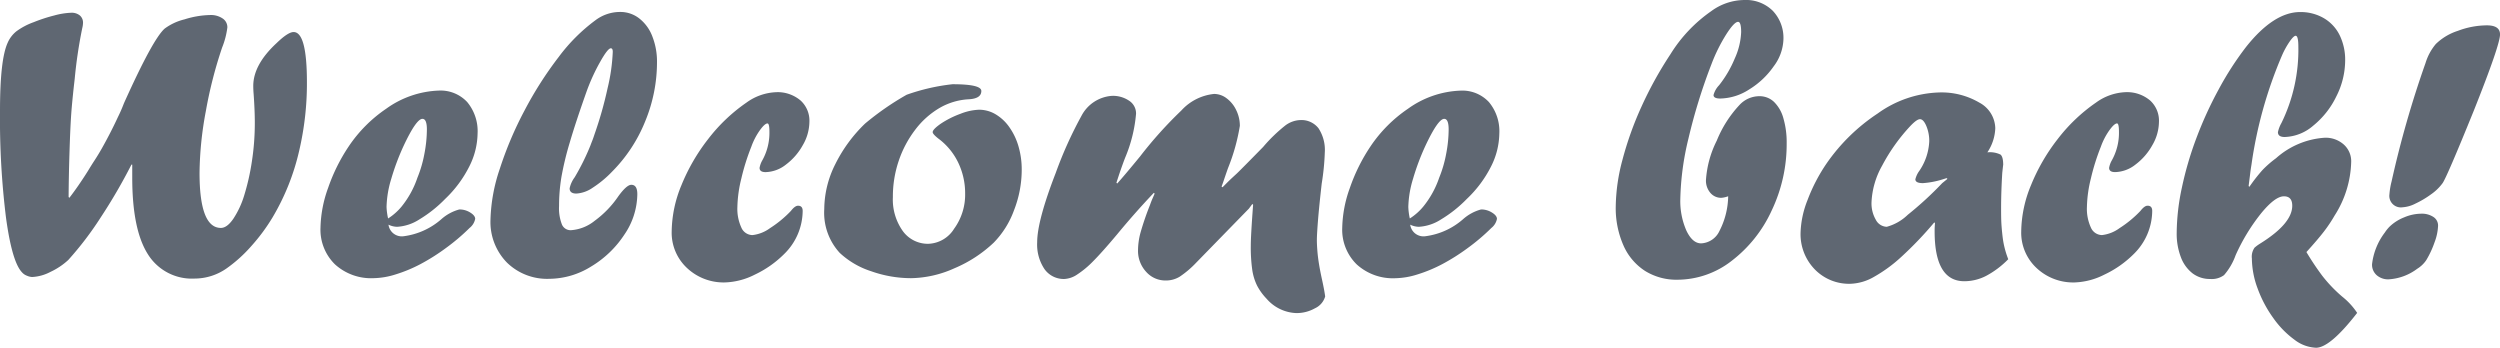 <svg xmlns="http://www.w3.org/2000/svg" width="265.4" height="36.914" viewBox="0 0 265.4 36.914">
  <path id="Path_2799" data-name="Path 2799" d="M15.125-12.1h-.082a58.446,58.446,0,0,1-3.284,5.64A34.6,34.6,0,0,1,8.332-1.969,7.392,7.392,0,0,1,6.443-.708a4.647,4.647,0,0,1-1.95.543A1.583,1.583,0,0,1,3.95-.3a1.323,1.323,0,0,1-.544-.379Q2.359-1.8,1.723-6.47A85.617,85.617,0,0,1,1.087-17.8q0-5.414.8-7.2A3.2,3.2,0,0,1,2.83-26.25a7.126,7.126,0,0,1,1.825-.964,16.953,16.953,0,0,1,2.2-.718,7.826,7.826,0,0,1,1.794-.287,1.364,1.364,0,0,1,.913.287.992.992,0,0,1,.338.8,2.565,2.565,0,0,1-.082.554,49.847,49.847,0,0,0-.8,5.373q-.267,2.3-.369,3.732T8.47-13.556q-.082,2.481-.1,4.9l.082.082q.924-1.189,1.971-2.851.369-.615.719-1.148t.76-1.251q.945-1.682,1.684-3.281a16.042,16.042,0,0,0,.657-1.5q3.08-6.85,4.333-7.937a5.868,5.868,0,0,1,2.1-.974,9.609,9.609,0,0,1,2.741-.461,2.2,2.2,0,0,1,1.294.359,1.11,1.11,0,0,1,.513.954,8.458,8.458,0,0,1-.554,2.133,46.071,46.071,0,0,0-1.733,6.768,37.062,37.062,0,0,0-.667,6.542q0,5.845,2.268,5.845.654,0,1.328-.984a9.5,9.5,0,0,0,1.155-2.5,24.329,24.329,0,0,0,.8-3.538,26.746,26.746,0,0,0,.317-4.153q0-1.271-.123-3.015-.041-.472-.041-.882,0-2.256,2.481-4.553,1.21-1.169,1.8-1.169,1.415,0,1.415,5.332a31.436,31.436,0,0,1-.82,7.26A24.511,24.511,0,0,1,30.025-6.5a19.737,19.737,0,0,1-2.244,3.035,14.951,14.951,0,0,1-2.572,2.338A5.92,5.92,0,0,1,21.766,0a5.5,5.5,0,0,1-5-2.615q-1.64-2.615-1.64-8.09ZM42.287-6.378a6.137,6.137,0,0,0,1.436-1.271A9.9,9.9,0,0,0,45.4-10.705a12.728,12.728,0,0,0,.738-2.522,13.916,13.916,0,0,0,.267-2.6q0-1.128-.472-1.128-.656,0-2.01,2.892a25.093,25.093,0,0,0-1.3,3.476,10.979,10.979,0,0,0-.5,2.984A6.618,6.618,0,0,0,42.287-6.378Zm.041.656a1.423,1.423,0,0,0,1.6,1.23,7.527,7.527,0,0,0,4-1.8,4.724,4.724,0,0,1,1.928-1.046A2.152,2.152,0,0,1,51-7.014q.533.328.533.677a1.626,1.626,0,0,1-.595.964,21.421,21.421,0,0,1-2.5,2.123,21.672,21.672,0,0,1-2.728,1.723A15.242,15.242,0,0,1,43.087-.441a8.134,8.134,0,0,1-2.338.4,5.7,5.7,0,0,1-4.1-1.466,5.146,5.146,0,0,1-1.538-3.907,13.09,13.09,0,0,1,.81-4.214,19,19,0,0,1,2.184-4.4,14.766,14.766,0,0,1,3.979-4,10.166,10.166,0,0,1,5.578-1.928,3.861,3.861,0,0,1,3.025,1.22,4.833,4.833,0,0,1,1.1,3.353,7.964,7.964,0,0,1-.872,3.466,12.455,12.455,0,0,1-2.574,3.466A13.588,13.588,0,0,1,45.6-6.275a4.852,4.852,0,0,1-2.348.779A2.13,2.13,0,0,1,42.328-5.722ZM64.21-15.34a40.342,40.342,0,0,0,1.374-4.85,19.72,19.72,0,0,0,.554-3.886q0-.369-.205-.369-.328,0-1.148,1.466A20.5,20.5,0,0,0,63.41-20q-1.189,3.343-1.835,5.547a32.192,32.192,0,0,0-.892,3.7,18.808,18.808,0,0,0-.246,3.056,4.744,4.744,0,0,0,.3,1.948.994.994,0,0,0,.954.615,4.492,4.492,0,0,0,2.522-.995,10.6,10.6,0,0,0,2.522-2.615q.882-1.21,1.374-1.21.636,0,.636,1a7.719,7.719,0,0,1-1.374,4.286,10.9,10.9,0,0,1-3.538,3.394,8.475,8.475,0,0,1-4.419,1.3A6.1,6.1,0,0,1,54.9-1.7a6.157,6.157,0,0,1-1.743-4.553,18.09,18.09,0,0,1,.984-5.383,38.173,38.173,0,0,1,2.635-6.214,38.9,38.9,0,0,1,3.62-5.67,18.682,18.682,0,0,1,3.9-3.9,4.337,4.337,0,0,1,2.646-.882,3.238,3.238,0,0,1,2.01.687A4.389,4.389,0,0,1,70.342-25.7a7.283,7.283,0,0,1,.492,2.728,16.455,16.455,0,0,1-1.261,6.3,16.072,16.072,0,0,1-3.517,5.332A11.422,11.422,0,0,1,64-9.639a3.384,3.384,0,0,1-1.723.615q-.718,0-.718-.554a3.013,3.013,0,0,1,.533-1.169,24.506,24.506,0,0,0,1.682-3.4q.082-.226.185-.482T64.21-15.34Zm19.4-4.45a3.776,3.776,0,0,1,2.481.9,2.9,2.9,0,0,1,.923,2.256,5.01,5.01,0,0,1-.708,2.481A6.5,6.5,0,0,1,84.523-12.1a3.613,3.613,0,0,1-2.164.8q-.636,0-.636-.451a2.485,2.485,0,0,1,.246-.718,6.011,6.011,0,0,0,.8-3.117q0-.882-.205-.882-.287,0-.82.738a7.2,7.2,0,0,0-.9,1.743,23.307,23.307,0,0,0-1.056,3.363,13.537,13.537,0,0,0-.42,3.015,4.762,4.762,0,0,0,.42,2.194,1.3,1.3,0,0,0,1.179.8,3.871,3.871,0,0,0,1.866-.738,11.9,11.9,0,0,0,2.215-1.825q.431-.554.759-.554.492,0,.492.554A6.456,6.456,0,0,1,84.328-2.6,11.045,11.045,0,0,1,81.221-.42,7.484,7.484,0,0,1,78.073.41a5.665,5.665,0,0,1-4.061-1.538A5.118,5.118,0,0,1,72.393-5a13.155,13.155,0,0,1,1.036-4.912,20.429,20.429,0,0,1,2.83-4.891,18.02,18.02,0,0,1,4.071-3.876,5.725,5.725,0,0,1,3.2-1.107Zm18.6-.841q3.056,0,3.056.718,0,.82-1.374.882a6.884,6.884,0,0,0-3.1.943,8.88,8.88,0,0,0-2.553,2.3A11.43,11.43,0,0,0,96.5-12.51a11.81,11.81,0,0,0-.625,3.855,5.758,5.758,0,0,0,1.046,3.6,3.279,3.279,0,0,0,2.728,1.364,3.352,3.352,0,0,0,2.728-1.6,6.157,6.157,0,0,0,1.169-3.732,7.507,7.507,0,0,0-.728-3.271,6.882,6.882,0,0,0-2.123-2.574q-.595-.472-.595-.677,0-.287.841-.882a9.863,9.863,0,0,1,2.112-1.066,5.91,5.91,0,0,1,1.969-.431,3.441,3.441,0,0,1,1.753.482,4.717,4.717,0,0,1,1.466,1.374,6.773,6.773,0,0,1,.974,2.051,8.775,8.775,0,0,1,.338,2.471,11.832,11.832,0,0,1-.82,4.3,9.589,9.589,0,0,1-2.153,3.435A13.883,13.883,0,0,1,102.426-1.1,11.609,11.609,0,0,1,97.8-.041a12.7,12.7,0,0,1-4.235-.738,8.863,8.863,0,0,1-3.333-1.948,6.3,6.3,0,0,1-1.641-4.655,10.706,10.706,0,0,1,1.169-4.758,15.523,15.523,0,0,1,3.168-4.317,29.685,29.685,0,0,1,4.409-3.056A21.455,21.455,0,0,1,102.211-20.631ZM133.67-7.424l-5.6,5.742a10.226,10.226,0,0,1-1.753,1.487,2.8,2.8,0,0,1-1.466.4,2.732,2.732,0,0,1-2.1-.933,3.269,3.269,0,0,1-.851-2.287,7.393,7.393,0,0,1,.256-1.835,29.833,29.833,0,0,1,1.015-2.963q.144-.41.277-.708t.215-.5l-.082-.082q-1.989,2.092-3.9,4.409-1.6,1.907-2.543,2.851a9.941,9.941,0,0,1-1.7,1.415,2.644,2.644,0,0,1-1.354.472A2.5,2.5,0,0,1,111.973-1a4.672,4.672,0,0,1-.779-2.851q0-2.276,1.969-7.362a42.455,42.455,0,0,1,2.727-6.05,3.96,3.96,0,0,1,3.239-2.133,3.065,3.065,0,0,1,1.834.523,1.607,1.607,0,0,1,.728,1.363,15.318,15.318,0,0,1-1.164,4.694q-.449,1.168-.919,2.644l.082.082q.758-.84,2.439-2.89a43.535,43.535,0,0,1,4.366-4.857,5.438,5.438,0,0,1,3.487-1.763,2.205,2.205,0,0,1,1.333.472,3.334,3.334,0,0,1,1.015,1.262,3.766,3.766,0,0,1,.38,1.651,20.781,20.781,0,0,1-1.267,4.514q-.266.759-.409,1.19t-.266.739l.1.082.512-.513q.225-.226.5-.482l.522-.482q.553-.534,2.785-2.811a16.646,16.646,0,0,1,2.315-2.247,2.8,2.8,0,0,1,1.62-.6,2.291,2.291,0,0,1,1.938.872,4.191,4.191,0,0,1,.667,2.574,25.714,25.714,0,0,1-.328,3.3q-.287,2.543-.4,3.989t-.113,2.02q0,.431.051,1.1t.174,1.425q.123.759.328,1.682.246,1.128.328,1.764a1.98,1.98,0,0,1-1.077,1.251,3.974,3.974,0,0,1-1.979.513,4.379,4.379,0,0,1-3.158-1.518,6.1,6.1,0,0,1-1.015-1.4,5.659,5.659,0,0,1-.513-1.682,17.193,17.193,0,0,1-.154-2.574q0-1.046.246-4.327l-.082-.082Zm17.083,1.046a6.137,6.137,0,0,0,1.436-1.271,9.9,9.9,0,0,0,1.682-3.056,12.728,12.728,0,0,0,.738-2.522,13.916,13.916,0,0,0,.267-2.6q0-1.128-.472-1.128-.656,0-2.01,2.892a25.093,25.093,0,0,0-1.3,3.476,10.979,10.979,0,0,0-.5,2.984A6.618,6.618,0,0,0,150.753-6.378Zm.041.656a1.423,1.423,0,0,0,1.6,1.23,7.527,7.527,0,0,0,4-1.8,4.724,4.724,0,0,1,1.928-1.046,2.152,2.152,0,0,1,1.148.328q.533.328.533.677a1.626,1.626,0,0,1-.595.964,21.421,21.421,0,0,1-2.5,2.123,21.672,21.672,0,0,1-2.728,1.723,15.242,15.242,0,0,1-2.625,1.087,8.134,8.134,0,0,1-2.338.4,5.7,5.7,0,0,1-4.1-1.466,5.146,5.146,0,0,1-1.538-3.907,13.09,13.09,0,0,1,.81-4.214,19,19,0,0,1,2.184-4.4,14.766,14.766,0,0,1,3.979-4,10.166,10.166,0,0,1,5.578-1.928,3.861,3.861,0,0,1,3.025,1.22,4.833,4.833,0,0,1,1.1,3.353,7.964,7.964,0,0,1-.872,3.466A12.455,12.455,0,0,1,156.8-8.449a13.588,13.588,0,0,1-2.738,2.174,4.852,4.852,0,0,1-2.348.779A2.13,2.13,0,0,1,150.794-5.722ZM184.55-8.736a2.824,2.824,0,0,1-.718.164,1.49,1.49,0,0,1-1.179-.533,1.994,1.994,0,0,1-.461-1.354,10.868,10.868,0,0,1,1.148-4.184,12.274,12.274,0,0,1,2.42-3.794,2.885,2.885,0,0,1,2.092-.923,2.222,2.222,0,0,1,1.559.6,3.844,3.844,0,0,1,1,1.743,9.1,9.1,0,0,1,.349,2.656,16.369,16.369,0,0,1-1.6,7.157A14.09,14.09,0,0,1,184.9-1.866,9.388,9.388,0,0,1,179.177.123a6.3,6.3,0,0,1-3.466-.943,6.162,6.162,0,0,1-2.287-2.717,9.808,9.808,0,0,1-.81-4.112,19.948,19.948,0,0,1,.718-4.973,35.224,35.224,0,0,1,2.01-5.619,40.109,40.109,0,0,1,3.076-5.568,15.493,15.493,0,0,1,4.327-4.573,6.016,6.016,0,0,1,3.527-1.189,4.034,4.034,0,0,1,3.015,1.148,4.172,4.172,0,0,1,1.128,3.056,5.014,5.014,0,0,1-1.036,2.84,8.662,8.662,0,0,1-2.6,2.451,5.846,5.846,0,0,1-3.066.964q-.718,0-.718-.369a2.374,2.374,0,0,1,.595-1.046,11.893,11.893,0,0,0,1.661-2.84,7.418,7.418,0,0,0,.677-2.8q0-1.087-.328-1.087-.41,0-1.271,1.354a17.668,17.668,0,0,0-1.538,3.1,59.562,59.562,0,0,0-2.461,7.947,29.489,29.489,0,0,0-.861,6.409A7.8,7.8,0,0,0,180.11-5.1q.646,1.364,1.569,1.364a2.261,2.261,0,0,0,1.948-1.323A8.3,8.3,0,0,0,184.55-8.736Zm23.194-1.928-.39.123a9.156,9.156,0,0,1-2.133.41q-.8,0-.8-.41a2.669,2.669,0,0,1,.328-.759,6.035,6.035,0,0,0,1.148-3.281,4.1,4.1,0,0,0-.308-1.61q-.308-.728-.677-.728-.328,0-1,.7a19.4,19.4,0,0,0-3.025,4.245A8.669,8.669,0,0,0,199.767-8.1a3.464,3.464,0,0,0,.461,1.866,1.348,1.348,0,0,0,1.159.738,5.157,5.157,0,0,0,2.225-1.271,36.821,36.821,0,0,0,3.661-3.363l.554-.451Zm-1.23,4.7v.082l-.082-.082a38.664,38.664,0,0,1-3.5,3.661A15.426,15.426,0,0,1,200-.164a5.309,5.309,0,0,1-2.471.718,5.069,5.069,0,0,1-3.794-1.538,5.358,5.358,0,0,1-1.5-3.9,10.158,10.158,0,0,1,.738-3.445,18.306,18.306,0,0,1,2.03-3.9,19.958,19.958,0,0,1,5.414-5.291,11.758,11.758,0,0,1,6.48-2.235,7.91,7.91,0,0,1,4.317,1.077,3.16,3.16,0,0,1,1.692,2.717,4.894,4.894,0,0,1-.841,2.563,2.561,2.561,0,0,1,1.395.236q.287.236.287,1.1,0-.082-.1.841-.123,2.03-.123,3.794,0,.923.021,1.395t.082,1.087q.062.615.123.984a9.683,9.683,0,0,0,.533,1.907,9.575,9.575,0,0,1-2.358,1.774,5.085,5.085,0,0,1-2.3.564q-3.158,0-3.158-5.291A8.735,8.735,0,0,1,206.514-5.968ZM226.878-19.79a3.776,3.776,0,0,1,2.481.9,2.9,2.9,0,0,1,.923,2.256,5.01,5.01,0,0,1-.708,2.481,6.5,6.5,0,0,1-1.784,2.051,3.613,3.613,0,0,1-2.164.8q-.636,0-.636-.451a2.485,2.485,0,0,1,.246-.718,6.011,6.011,0,0,0,.8-3.117q0-.882-.205-.882-.287,0-.82.738a7.2,7.2,0,0,0-.9,1.743,23.307,23.307,0,0,0-1.056,3.363,13.537,13.537,0,0,0-.42,3.015,4.762,4.762,0,0,0,.42,2.194,1.3,1.3,0,0,0,1.179.8,3.871,3.871,0,0,0,1.866-.738,11.9,11.9,0,0,0,2.215-1.825q.431-.554.759-.554.492,0,.492.554A6.456,6.456,0,0,1,227.6-2.6,11.045,11.045,0,0,1,224.489-.42a7.484,7.484,0,0,1-3.148.831,5.665,5.665,0,0,1-4.061-1.538A5.118,5.118,0,0,1,215.66-5,13.155,13.155,0,0,1,216.7-9.916a20.429,20.429,0,0,1,2.83-4.891,18.02,18.02,0,0,1,4.071-3.876,5.725,5.725,0,0,1,3.2-1.107ZM251.323,3.644q-2.871,3.7-4.368,3.7a4,4,0,0,1-2.287-.851,9.855,9.855,0,0,1-2.246-2.3,12.832,12.832,0,0,1-1.661-3.127,9.314,9.314,0,0,1-.615-3.2,1.663,1.663,0,0,1,.287-1.148,4.348,4.348,0,0,1,.554-.41q3.445-2.133,3.445-4.04,0-1-.882-1-.943,0-2.43,1.815a20.558,20.558,0,0,0-2.7,4.44,6.6,6.6,0,0,1-1.23,2.112,2.178,2.178,0,0,1-1.456.41,3.039,3.039,0,0,1-1.887-.6,3.879,3.879,0,0,1-1.241-1.723,6.917,6.917,0,0,1-.441-2.553,23.574,23.574,0,0,1,.554-4.84,36.205,36.205,0,0,1,1.548-5.271,40.838,40.838,0,0,1,2.369-5.168,32.932,32.932,0,0,1,2.871-4.45q2.953-3.732,5.763-3.732a4.878,4.878,0,0,1,2.492.636,4.275,4.275,0,0,1,1.692,1.8,5.939,5.939,0,0,1,.595,2.728,8.475,8.475,0,0,1-.943,3.8,9.016,9.016,0,0,1-2.451,3.1,4.852,4.852,0,0,1-3.025,1.2q-.718,0-.718-.513a3.294,3.294,0,0,1,.369-.964,17.7,17.7,0,0,0,1.8-8.1q0-1.169-.287-1.169-.205,0-.625.595a8.852,8.852,0,0,0-.81,1.456,45.444,45.444,0,0,0-3.261,11.669q-.062.349-.133.923T239.8-9.823l.082.082a18,18,0,0,1,1.384-1.774,11,11,0,0,1,1.446-1.261,8.591,8.591,0,0,1,5.168-2.174,2.888,2.888,0,0,1,2.02.718,2.381,2.381,0,0,1,.79,1.845,11.056,11.056,0,0,1-1.762,5.7,15.079,15.079,0,0,1-1.137,1.7q-.645.84-1.854,2.173A28.793,28.793,0,0,0,247.62-.294a15.032,15.032,0,0,0,2.117,2.212A7.465,7.465,0,0,1,251.323,3.644Zm4.819-11.211a1.223,1.223,0,0,1-1.394-1.374,7.718,7.718,0,0,1,.226-1.354,108.1,108.1,0,0,1,3.609-12.592,5.732,5.732,0,0,1,1.088-2.01,5.973,5.973,0,0,1,2.34-1.4,8.85,8.85,0,0,1,3.079-.584q1.4,0,1.4.965,0,1.109-2.779,8.078-2.87,7.076-3.321,7.712a5.136,5.136,0,0,1-1.23,1.189,9.995,9.995,0,0,1-1.661.984A3.453,3.453,0,0,1,256.142-7.567ZM254.666.082a1.833,1.833,0,0,1-1.271-.441,1.481,1.481,0,0,1-.492-1.159,6.837,6.837,0,0,1,1.354-3.363,4.033,4.033,0,0,1,.492-.615,4.718,4.718,0,0,1,1.559-1,4.725,4.725,0,0,1,1.8-.39,2.227,2.227,0,0,1,1.313.349,1.079,1.079,0,0,1,.492.923,5.546,5.546,0,0,1-.369,1.753,9.92,9.92,0,0,1-.882,1.9,3.137,3.137,0,0,1-.964.923A5.615,5.615,0,0,1,254.666.082Z" transform="translate(-1.087 29.572)" fill="#5f6772"/>
</svg>
